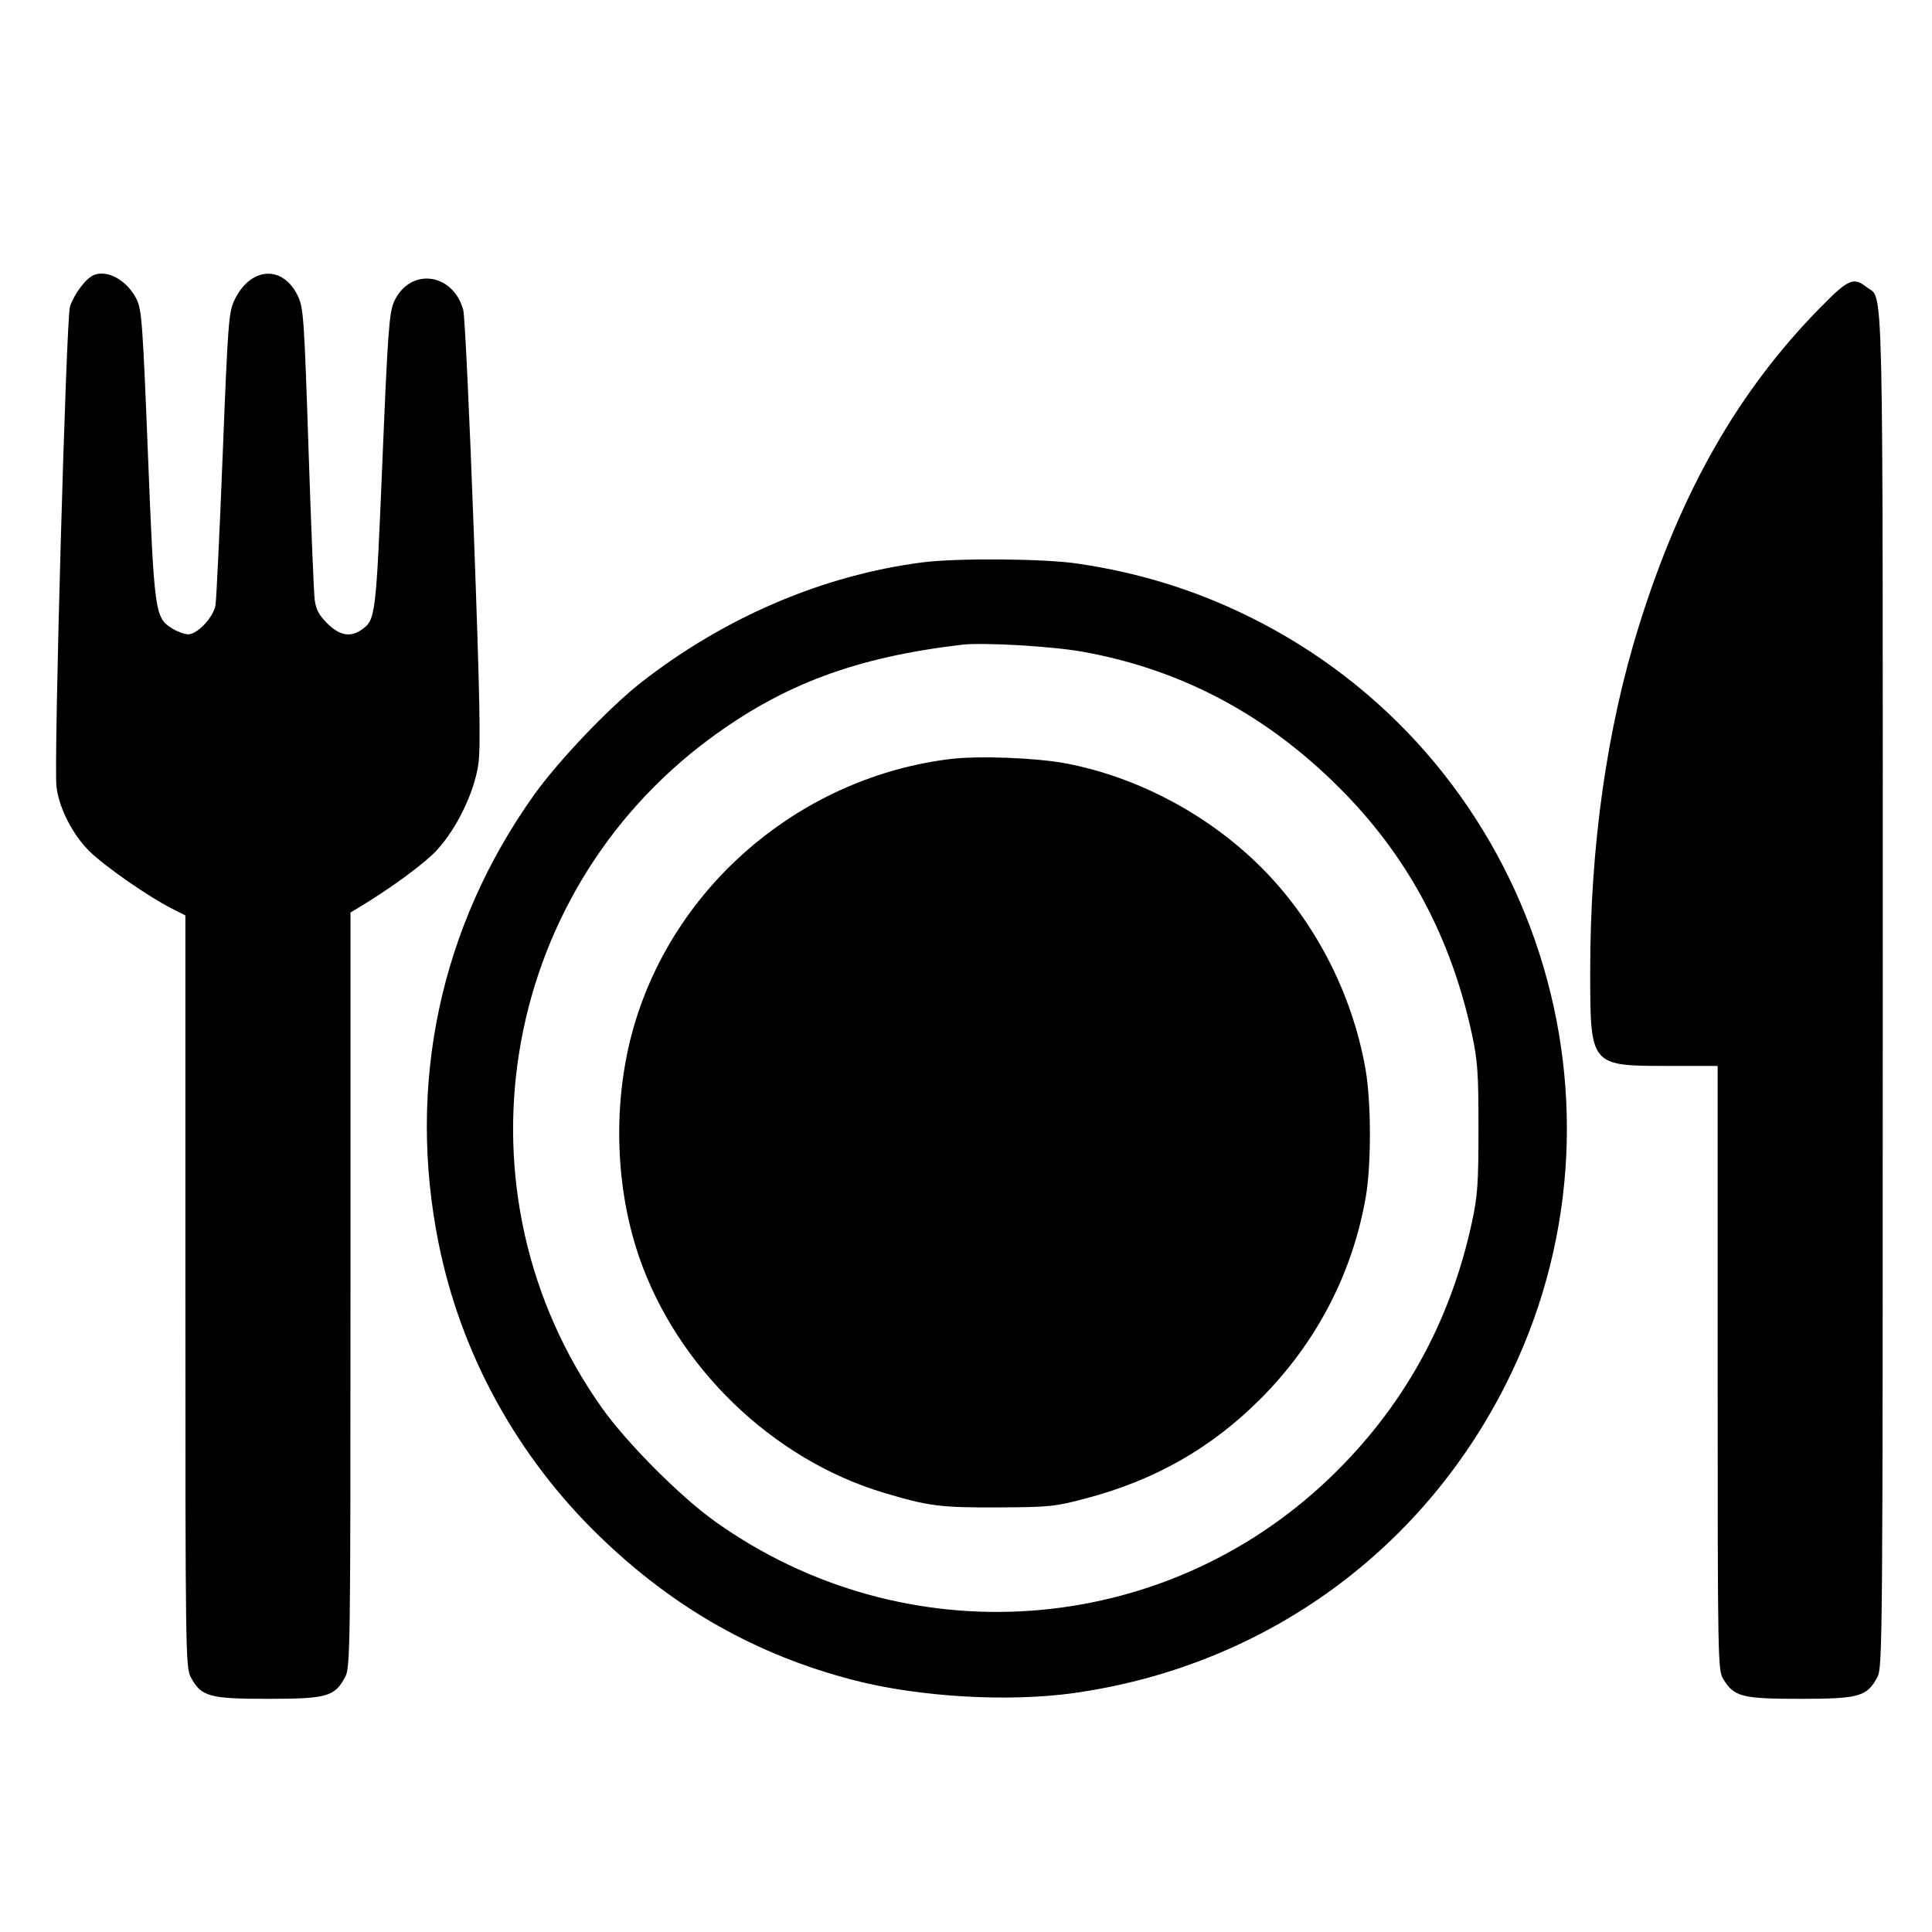 <svg xmlns="http://www.w3.org/2000/svg" width="667" height="667" viewBox="0 0 667 667" version="1.1">
	<path d="M 32.355 94.971 C 29.671 96.081, 25.630 101.441, 24.155 105.849 C 22.850 109.752, 18.523 263.565, 19.493 271.612 C 20.388 279.032, 25.146 288.298, 30.982 293.982 C 36.358 299.219, 51.232 309.564, 59.166 313.584 L 64 316.034 64 445.782 C 64 570.440, 64.073 575.668, 65.863 579.016 C 69.455 585.734, 72.182 586.500, 92.500 586.500 C 112.818 586.500, 115.545 585.734, 119.137 579.016 C 120.927 575.668, 121 570.428, 121 445.289 L 121 315.046 123.750 313.388 C 135.197 306.488, 146.670 298.047, 150.917 293.400 C 157.733 285.943, 163.697 273.598, 165.120 264 C 166.002 258.054, 165.680 241.371, 163.567 183.500 C 162.101 143.350, 160.466 108.925, 159.934 107 C 156.335 93.970, 141.311 92.261, 135.996 104.277 C 134.360 107.976, 133.866 114.814, 132.014 159.396 C 129.781 213.145, 129.673 214.014, 124.783 217.439 C 120.960 220.117, 117.166 219.401, 112.975 215.210 C 110.070 212.306, 109.057 210.380, 108.634 206.960 C 108.330 204.507, 107.368 180.900, 106.496 154.500 C 105.015 109.675, 104.772 106.212, 102.818 102.152 C 97.645 91.398, 86.525 92.087, 80.998 103.505 C 78.954 107.727, 78.709 110.902, 76.890 156.748 C 75.826 183.561, 74.705 207.043, 74.399 208.929 C 73.730 213.047, 68.156 219, 64.968 219 C 63.740 219, 61.251 218.082, 59.436 216.960 C 53.489 213.285, 53.257 211.613, 51.074 156.803 C 49.255 111.136, 48.931 106.785, 47.070 103.138 C 43.811 96.750, 37.083 93.016, 32.355 94.971 M 628.371 106.250 C 600.052 135.069, 580.299 169.740, 565.843 216 C 554.760 251.467, 548.997 292.163, 549.004 334.911 C 549.009 368.233, 548.816 368, 576.468 368 L 593 368 593.004 472.250 C 593.007 573.883, 593.056 576.580, 594.960 579.701 C 598.681 585.805, 601.393 586.500, 621.500 586.500 C 641.818 586.500, 644.545 585.734, 648.137 579.016 C 649.939 575.645, 650 567.891, 650 341.733 C 650 87.594, 650.368 103.795, 644.486 99.168 C 639.871 95.537, 638.158 96.290, 628.371 106.250 M 318.536 194.146 C 284.295 198.534, 250.320 213.012, 221.500 235.496 C 210.380 244.172, 192.735 262.691, 184.293 274.548 C 151.895 320.052, 140.354 374.549, 151.480 429.497 C 159.216 467.703, 178.654 502.995, 207.128 530.530 C 232.693 555.252, 261.250 571.390, 294.775 580.062 C 317.375 585.907, 348.304 587.697, 370.999 584.471 C 437.212 575.062, 492.655 534.563, 521.550 474.500 C 568.345 377.230, 527.580 259.888, 430.545 212.544 C 411.968 203.480, 392.839 197.614, 371.872 194.552 C 360.202 192.848, 330.432 192.621, 318.536 194.146 M 332 222.591 C 295.417 226.912, 270.316 236.289, 244.906 255.130 C 171.846 309.301, 155.330 411.976, 207.770 486 C 216.393 498.172, 234.853 516.709, 246.905 525.297 C 312.433 571.993, 401.201 565.708, 459.049 510.275 C 484.313 486.067, 500.653 456.695, 508.158 422 C 510.133 412.871, 510.430 408.628, 510.430 389.500 C 510.430 370.372, 510.133 366.129, 508.158 357 C 501.099 324.369, 486.723 297.056, 464.569 274.188 C 438.787 247.574, 408.763 231.303, 373.826 225.012 C 363.215 223.102, 339.367 221.721, 332 222.591 M 328 262.048 C 277.651 268.278, 234.658 303.886, 219.599 351.829 C 211.520 377.550, 211.864 408.144, 220.520 433.576 C 233.552 471.868, 266.706 503.895, 305.204 515.383 C 320.640 519.990, 324.653 520.504, 344.500 520.416 C 362.356 520.338, 364.193 520.149, 375 517.284 C 398.787 510.976, 418.205 499.911, 435.058 483.058 C 454.366 463.750, 466.889 439.781, 471.509 413.290 C 473.440 402.213, 473.420 380.696, 471.467 369.381 C 466.859 342.678, 453.521 317.126, 434.470 298.503 C 416.368 280.808, 392.330 268.175, 367.965 263.553 C 357.698 261.605, 337.674 260.851, 328 262.048" stroke="none" fill="black" fill-rule="evenodd"/>
</svg>